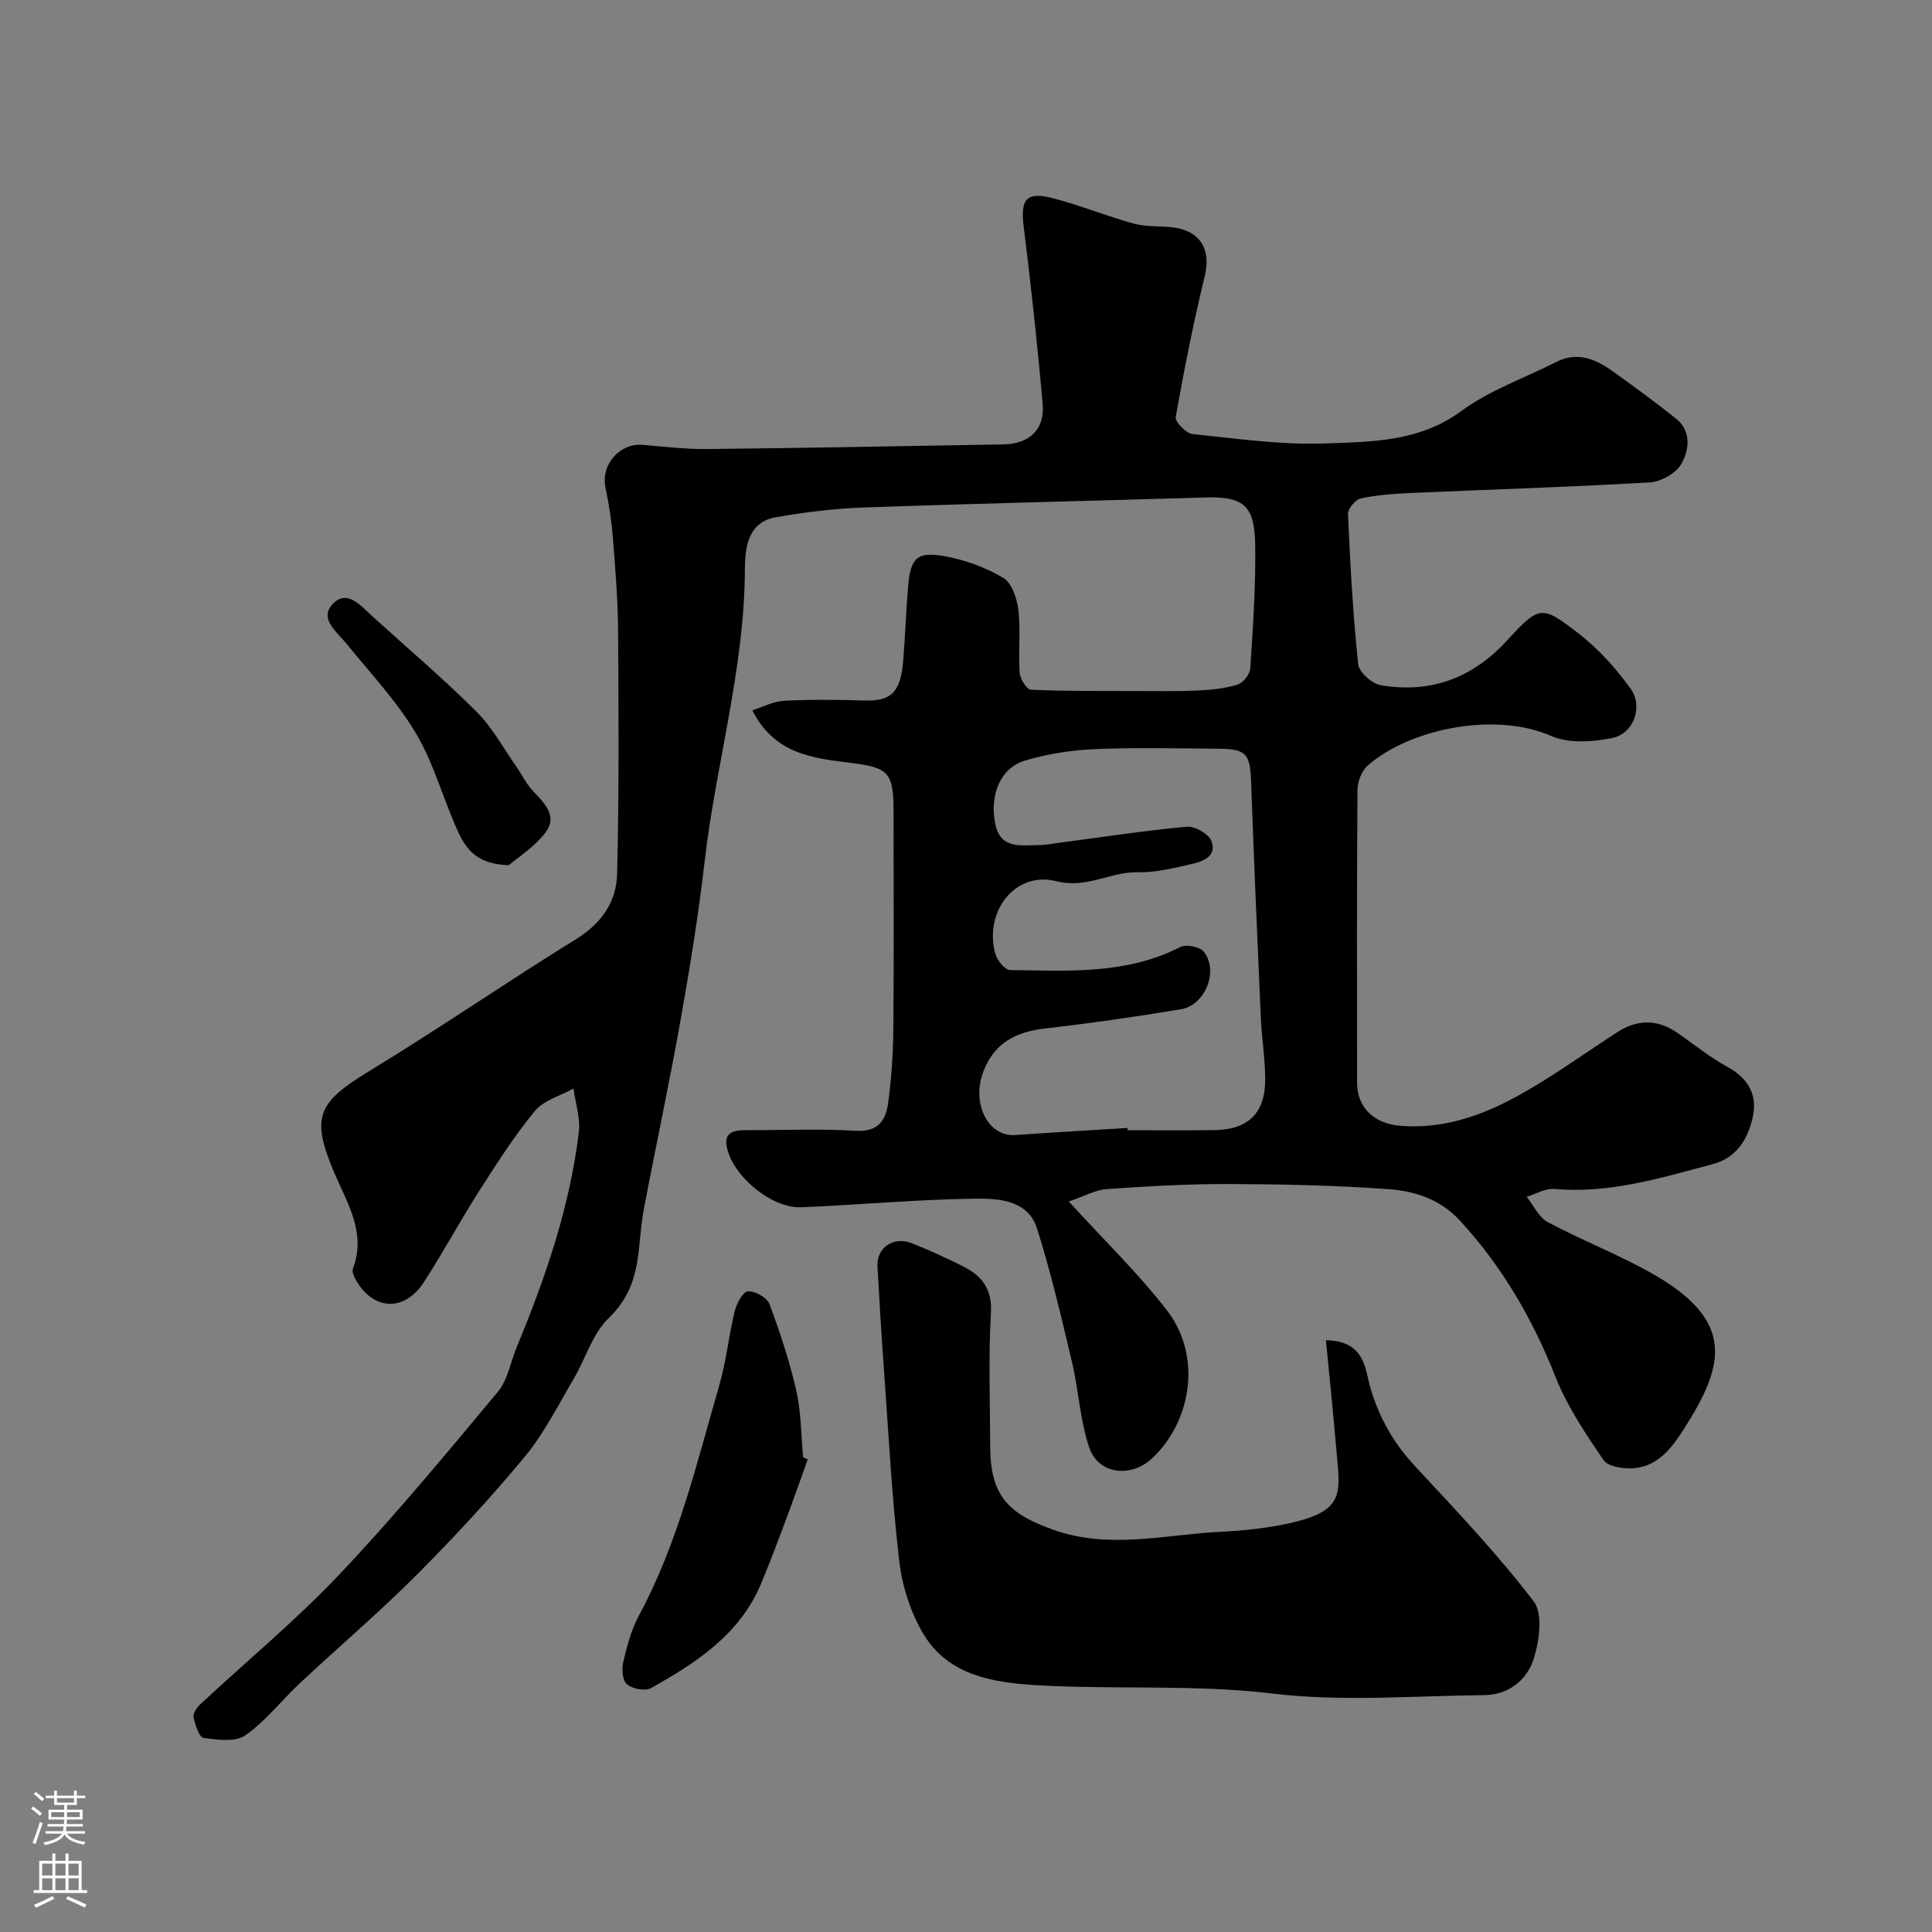 <svg enable-background="new 0 0 400 400" viewBox="0 0 400 400" xmlns="http://www.w3.org/2000/svg"><rect x="0" y="0" width="400" height="400" fill="#808080" stroke="none"/><g fill="#010000"><path d="m221.28 248.75c7.44 8.17 14.51 14.98 20.42 22.67 6.99 9.11 5.21 22.48-3.03 30.39-4.42 4.25-11.25 3.5-13.16-2.12-1.91-5.63-2.18-11.81-3.56-17.65-2.19-9.28-4.37-18.58-7.23-27.66-1.86-5.9-7.9-6.27-12.74-6.21-12.04.15-24.07 1.29-36.11 1.78-5.78.23-13.06-5.62-14.99-11.07-1.23-3.48-.28-4.9 3.32-4.89 7.67.03 15.35-.33 22.99.13 4.73.29 6.23-2.29 6.71-5.86.67-5.05 1.01-10.18 1.06-15.28.13-15.03.05-30.07.04-45.1-.01-7.91-1.05-8.95-8.73-9.92-7.83-.98-15.87-1.73-20.51-10.89 2.19-.7 4.33-1.86 6.53-1.98 5.48-.29 11-.22 16.49-.06 5.18.16 7.61-1.13 8.19-7.91.45-5.25.6-10.53 1.05-15.78.5-5.8 1.82-7.2 7.47-6.2 4.24.75 8.54 2.31 12.23 4.5 1.78 1.06 2.86 4.32 3.13 6.71.49 4.28-.04 8.66.26 12.98.09 1.26 1.48 3.43 2.35 3.47 7.19.32 14.39.25 21.59.27 4.33.01 8.67.09 12.99-.11 2.76-.13 5.6-.42 8.21-1.23 1.15-.36 2.53-2.15 2.61-3.37.55-8.42 1.12-16.86 1.02-25.29-.1-8.04-2.02-10.32-10.15-10.08-23.7.71-47.41 1.25-71.1 2.09-6.05.21-12.12.99-18.08 2.03-5.95 1.04-6.31 6.83-6.33 10.82-.08 20.52-5.98 40.16-8.32 60.32-1.28 11.02-3.04 21.99-4.99 32.91-2.33 13.14-5.15 26.19-7.63 39.3-.67 3.53-.76 7.18-1.34 10.73-.74 4.51-2.35 8.27-5.96 11.76-3.33 3.22-4.75 8.37-7.22 12.55-3.22 5.45-6.09 11.24-10.09 16.07-7.06 8.52-14.61 16.67-22.42 24.51-7.75 7.76-16.13 14.89-24.15 22.39-3.82 3.57-7.09 7.87-11.32 10.82-2.06 1.44-5.79.92-8.66.52-.9-.13-1.7-2.71-2.04-4.28-.16-.77.65-1.99 1.36-2.65 9.61-8.96 19.79-17.37 28.8-26.88 11.47-12.11 22.13-25 32.82-37.82 2.08-2.49 2.65-6.23 3.96-9.38 5.94-14.32 10.95-28.92 12.82-44.39.35-2.93-.7-6.02-1.11-9.04-2.72 1.52-6.18 2.44-8.02 4.68-4.31 5.24-7.99 11.03-11.65 16.77-3.93 6.15-7.37 12.6-11.35 18.71-3.91 6-10.24 5.81-13.81-.17-.48-.8-1.1-1.98-.84-2.67 2.86-7.53-1.24-13.7-3.92-20.05-4.76-11.3-3.46-14.33 7.24-20.84 14.49-8.81 28.47-18.45 42.89-27.36 5.28-3.26 8.36-7.74 8.5-13.48.41-16.69.31-33.4.2-50.1-.04-6.43-.55-12.87-1.06-19.29-.28-3.57-.82-7.15-1.56-10.66-.98-4.67 2.91-9.21 7.71-8.81 4.42.37 8.85.91 13.26.87 20.47-.22 40.93-.6 61.4-.96 5.41-.1 8.61-3.07 8.15-8.37-1.07-12.24-2.4-24.47-3.92-36.66-.72-5.73.49-7.39 6.1-5.93 5.62 1.46 11.03 3.68 16.63 5.23 2.49.69 5.21.51 7.83.76 5.29.51 8.44 3.88 6.9 10.2-2.33 9.62-4.26 19.35-5.99 29.09-.18.99 2.13 3.39 3.46 3.53 9.17.96 18.41 2.28 27.57 1.95 9.62-.36 19.45-.34 28.1-6.71 5.85-4.31 13.04-6.8 19.61-10.14 4.69-2.39 8.56-.41 12.25 2.27 4.23 3.06 8.47 6.14 12.55 9.4 3.33 2.66 2.76 6.55 1.13 9.45-1.09 1.93-4.21 3.66-6.52 3.8-16.52.96-33.06 1.46-49.59 2.19-3.44.15-6.92.41-10.27 1.13-1.1.24-2.67 2.15-2.62 3.23.46 10.37 1.02 20.76 2.1 31.08.17 1.65 2.87 4.05 4.69 4.36 10.3 1.73 18.94-1.43 26.14-9.27 6.7-7.3 7.17-7.35 14.79-1.46 4.1 3.17 7.73 7.2 10.78 11.42 2.68 3.7.66 9.33-3.76 10.23-4.1.83-9.09 1.17-12.74-.44-11.4-5.01-29.1-1.59-37.94 6.17-1.26 1.1-2.09 3.38-2.1 5.12-.14 20.16-.11 40.33-.08 60.5.01 5.2 3.52 8.5 8.89 8.94 10.16.83 19-2.91 27.39-7.91 6.02-3.59 11.74-7.69 17.63-11.49 4.05-2.61 8.17-2.71 12.22.04 3.51 2.39 6.82 5.14 10.53 7.16 4.41 2.41 6.3 5.86 5.23 10.55-1.01 4.47-3.36 8.28-8.21 9.58-10.76 2.86-21.44 6.17-32.85 5.15-1.84-.17-3.81 1.04-5.72 1.62 1.44 1.79 2.51 4.25 4.38 5.25 6.91 3.69 14.27 6.56 21.11 10.36 17.84 9.93 15.62 19.13 7.05 32.49-2.5 3.9-5.34 7.71-10.4 8.1-2.08.16-5.27-.3-6.22-1.68-3.73-5.45-7.5-11.08-9.92-17.17-4.76-12-11.01-22.85-19.78-32.38-4.15-4.5-9.37-6.16-14.86-6.55-10.9-.78-21.85-1.02-32.79-1.06-8.43-.03-16.87.44-25.28 1.03-2.39.1-4.74 1.45-8.09 2.58zm12.16-15.22c.01.16.02.31.03.47 5.99 0 11.99.06 17.98-.02 7.02-.09 10.56-3.59 10.5-10.67-.04-4.27-.73-8.52-.92-12.79-.72-16.19-1.42-32.38-2-48.57-.21-5.93-.96-6.9-6.9-6.94-8.49-.05-17-.28-25.47.09-4.85.21-9.8.98-14.45 2.37-5.06 1.51-7.36 7.05-6.16 13.08 1.05 5.3 5.3 4.45 9.02 4.42 1.31-.01 2.61-.27 3.91-.44 8.9-1.17 17.79-2.54 26.72-3.37 1.66-.15 4.49 1.44 5.08 2.91 1.27 3.17-1.68 4.28-4.11 4.83-3.65.81-7.4 1.78-11.08 1.69-5.7-.14-10.49 3.46-16.91 1.85-8.56-2.15-15 6.36-12.61 15.03.37 1.35 1.98 3.35 3.03 3.37 11.97.16 24.05.98 35.29-4.78 1.19-.61 4.03-.05 4.84.97 3.14 3.96.33 11.08-4.71 11.92-9.33 1.55-18.71 2.91-28.1 3.98-6.05.69-10.56 2.96-12.83 8.93-2.51 6.6.96 13.55 6.64 13.14 7.72-.55 15.47-.98 23.21-1.47z"/><path d="m274.52 277.48c8.18.14 8.1 6.06 9.21 9.87 1.87 6.35 4.9 11.56 9.36 16.35 8.42 9.04 16.96 18.05 24.44 27.84 1.97 2.58 1.17 8.28-.03 12.01-1.36 4.21-5.13 7.35-10.06 7.4-14.65.14-29.47 1.42-43.92-.31-16.42-1.97-32.76-.77-49.09-1.75-8.79-.53-17.98-2.02-23.09-10.34-2.77-4.51-4.54-10.08-5.16-15.35-1.55-13.22-2.22-26.54-3.18-39.83-.51-7.06-.95-14.13-1.33-21.21-.21-3.82 3.32-6.26 7.07-4.78 3.63 1.43 7.19 3.06 10.68 4.82 3.91 1.97 6.04 4.7 5.74 9.72-.54 9.15-.17 18.35-.15 27.54.03 10.07 3.58 13.89 13.04 17.25 11.63 4.14 23.06 1.01 34.56.44 4.88-.24 9.82-.76 14.58-1.83 11.73-2.65 10.2-6.46 9.4-16.12-.6-7.12-1.35-14.2-2.07-21.72z"/><path d="m167.23 302.16c-1.5 4.17-2.96 8.36-4.52 12.51-1.65 4.4-3.3 8.8-5.11 13.14-4.4 10.57-13.41 16.42-22.83 21.7-1.2.67-3.79.17-4.94-.77-.93-.76-1.15-3.1-.81-4.54.77-3.3 1.64-6.7 3.23-9.65 8.12-15.05 11.98-31.56 16.68-47.77 1.44-4.97 1.94-10.21 3.17-15.25.39-1.6 1.67-4.07 2.72-4.16 1.46-.13 3.98 1.27 4.48 2.6 2.2 5.87 4.18 11.88 5.57 17.99 1.01 4.45.97 9.14 1.4 13.72.33.15.64.32.96.48z"/><path d="m105.35 179.12c-6.59-.13-8.85-3.38-10.42-6.74-3.14-6.75-5.03-14.17-8.79-20.51-3.96-6.68-9.45-12.48-14.38-18.57-2.04-2.52-5.78-5.21-2.86-8.27 2.99-3.14 5.85.44 8.24 2.61 7.21 6.53 14.63 12.85 21.52 19.71 3.3 3.29 5.58 7.59 8.3 11.46 1.12 1.59 1.96 3.42 3.27 4.83 2.41 2.59 5.4 5.28 2.63 8.83-2.33 2.99-5.74 5.13-7.51 6.65z"/></g><path d="m6.44 374.46.42-.45c.65.47 1.27.95 1.85 1.44l-.45.49c-.65-.56-1.25-1.06-1.82-1.48m.93 7.33-.63-.26c.55-1.36 1.05-2.8 1.52-4.33.19.1.38.19.59.27-.46 1.29-.95 2.73-1.48 4.32m-.38-10.38.44-.42c.43.34 1.01.82 1.74 1.44l-.49.49c-.53-.51-1.09-1.01-1.69-1.51m2.5.35h1.72v-1.04h.59v1.04h3.52v-1.04h.59v1.04h1.75v.53h-1.75v1.42h-2.03v.97h3.22v2.03h-3.24c0 .35-.01.66-.03.93h3.32v.53h-3.37c-.03.27-.08.58-.15.94h3.96v.53h-3.71c.67.92 1.93 1.48 3.79 1.68-.13.24-.23.44-.29.59-2.13-.38-3.48-1.08-4.04-2.12-.43.97-1.77 1.72-4.03 2.23-.09-.19-.2-.37-.33-.55 2.1-.42 3.37-1.03 3.81-1.83h-3.36v-.53h3.58c.08-.29.13-.61.16-.94h-3.33v-.53h3.39c.02-.27.04-.58.04-.93h-3.23v-2.03h3.25v-.97h-2.07v-1.42h-1.73zm1.12 3.44v1h2.65c.01-.3.02-.44.01-.4v-.25-.35zm1.19-2h3.52v-.91h-3.52zm4.71 2h-2.63v.59c0 .15-.01.28-.01.4h2.64z" fill="#fbfafc"/><path d="m13.56 383.74h.63v1.52h2.72v6.07h1.13v.6h-11.06v-.6h1.13v-6.07h2.73v-1.52h.63v1.52h2.1v-1.52zm-2.69 8.83.38.56c-1.24.63-2.53 1.25-3.85 1.85-.1-.21-.21-.42-.34-.63 1.36-.55 2.63-1.15 3.81-1.78m-2.13-4.27h2.1v-2.45h-2.1zm0 3.04h2.1v-2.46h-2.1zm2.72-3.04h2.1v-2.45h-2.1zm0 3.04h2.1v-2.46h-2.1zm6.07 3.6c-1.41-.71-2.7-1.3-3.86-1.78l.35-.56c1.45.62 2.75 1.19 3.88 1.72zm-1.25-9.09h-2.1v2.45h2.1zm-2.09 5.49h2.1v-2.45h-2.1z" fill="#fbfafc"/></svg>